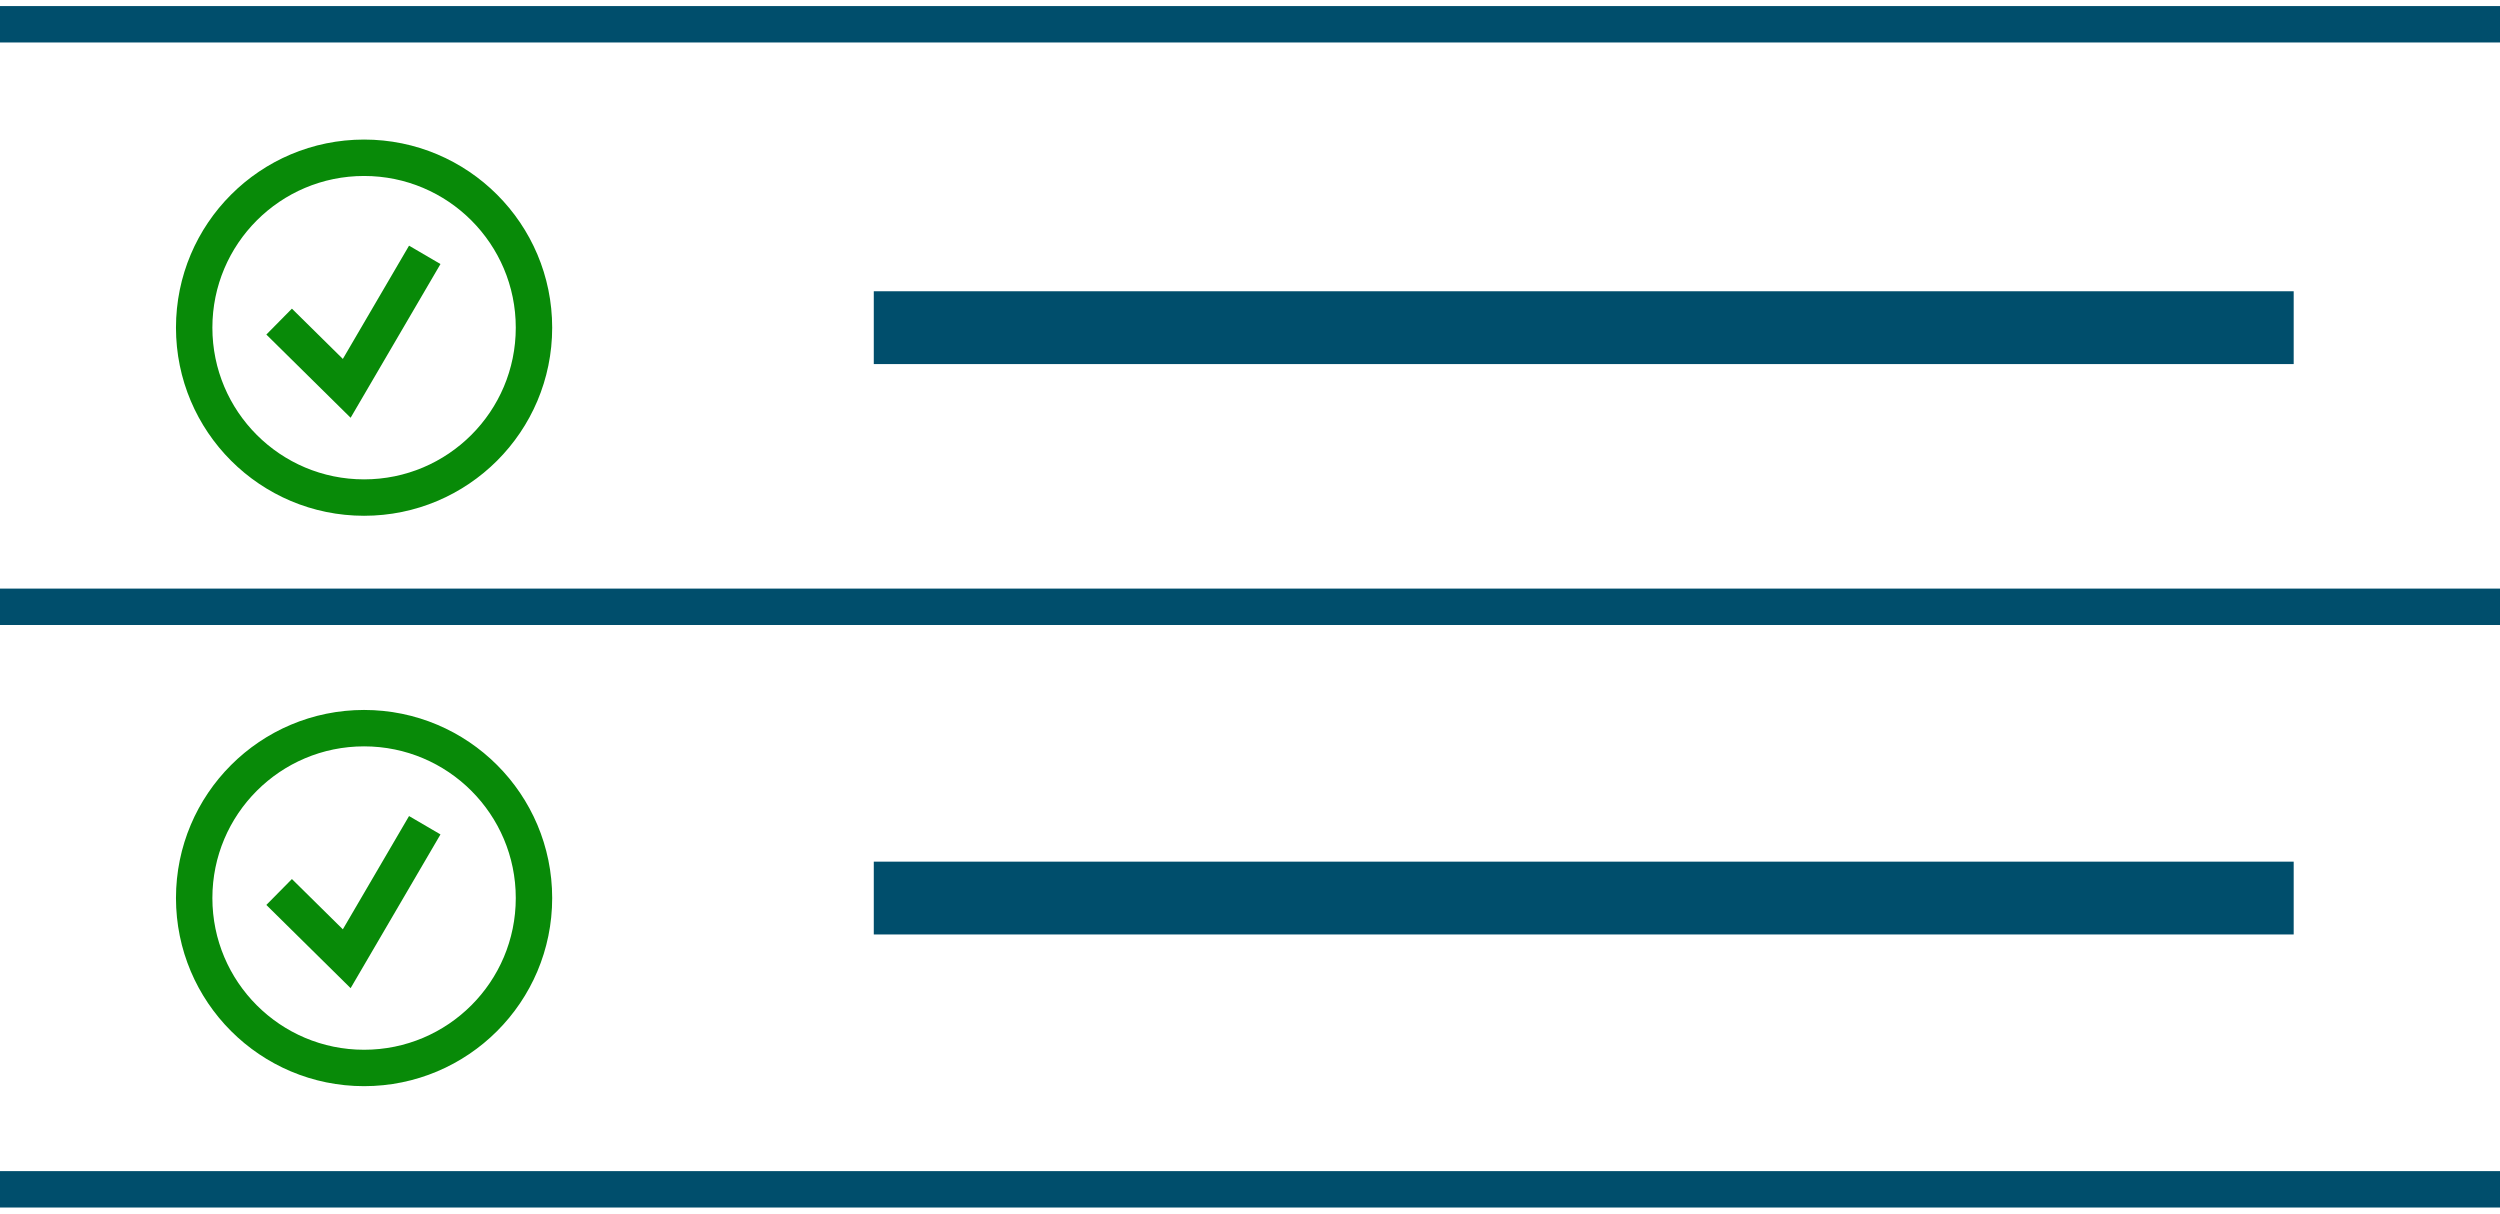 <svg width="206" height="100" viewBox="0 0 206 100" fill="none" xmlns="http://www.w3.org/2000/svg">
<path d="M2.47359e-06 2H206" stroke="#004E6C" stroke-width="3"/>
<path d="M72 27H189" stroke="#004E6C" stroke-width="6"/>
<path d="M72 74H189" stroke="#004E6C" stroke-width="6"/>
<path d="M2.47359e-06 50H206" stroke="#004E6C" stroke-width="3"/>
<path d="M2.47359e-06 98H206" stroke="#004E6C" stroke-width="3"/>
<path d="M23 26.5L28.571 32L35 21" stroke="#088A08" stroke-width="3"/>
<path d="M23 73.5L28.571 79L35 68" stroke="#088A08" stroke-width="3"/>
<circle cx="30" cy="27" r="14" stroke="#088A08" stroke-width="3"/>
<circle cx="30" cy="74" r="14" stroke="#088A08" stroke-width="3"/>
</svg>
